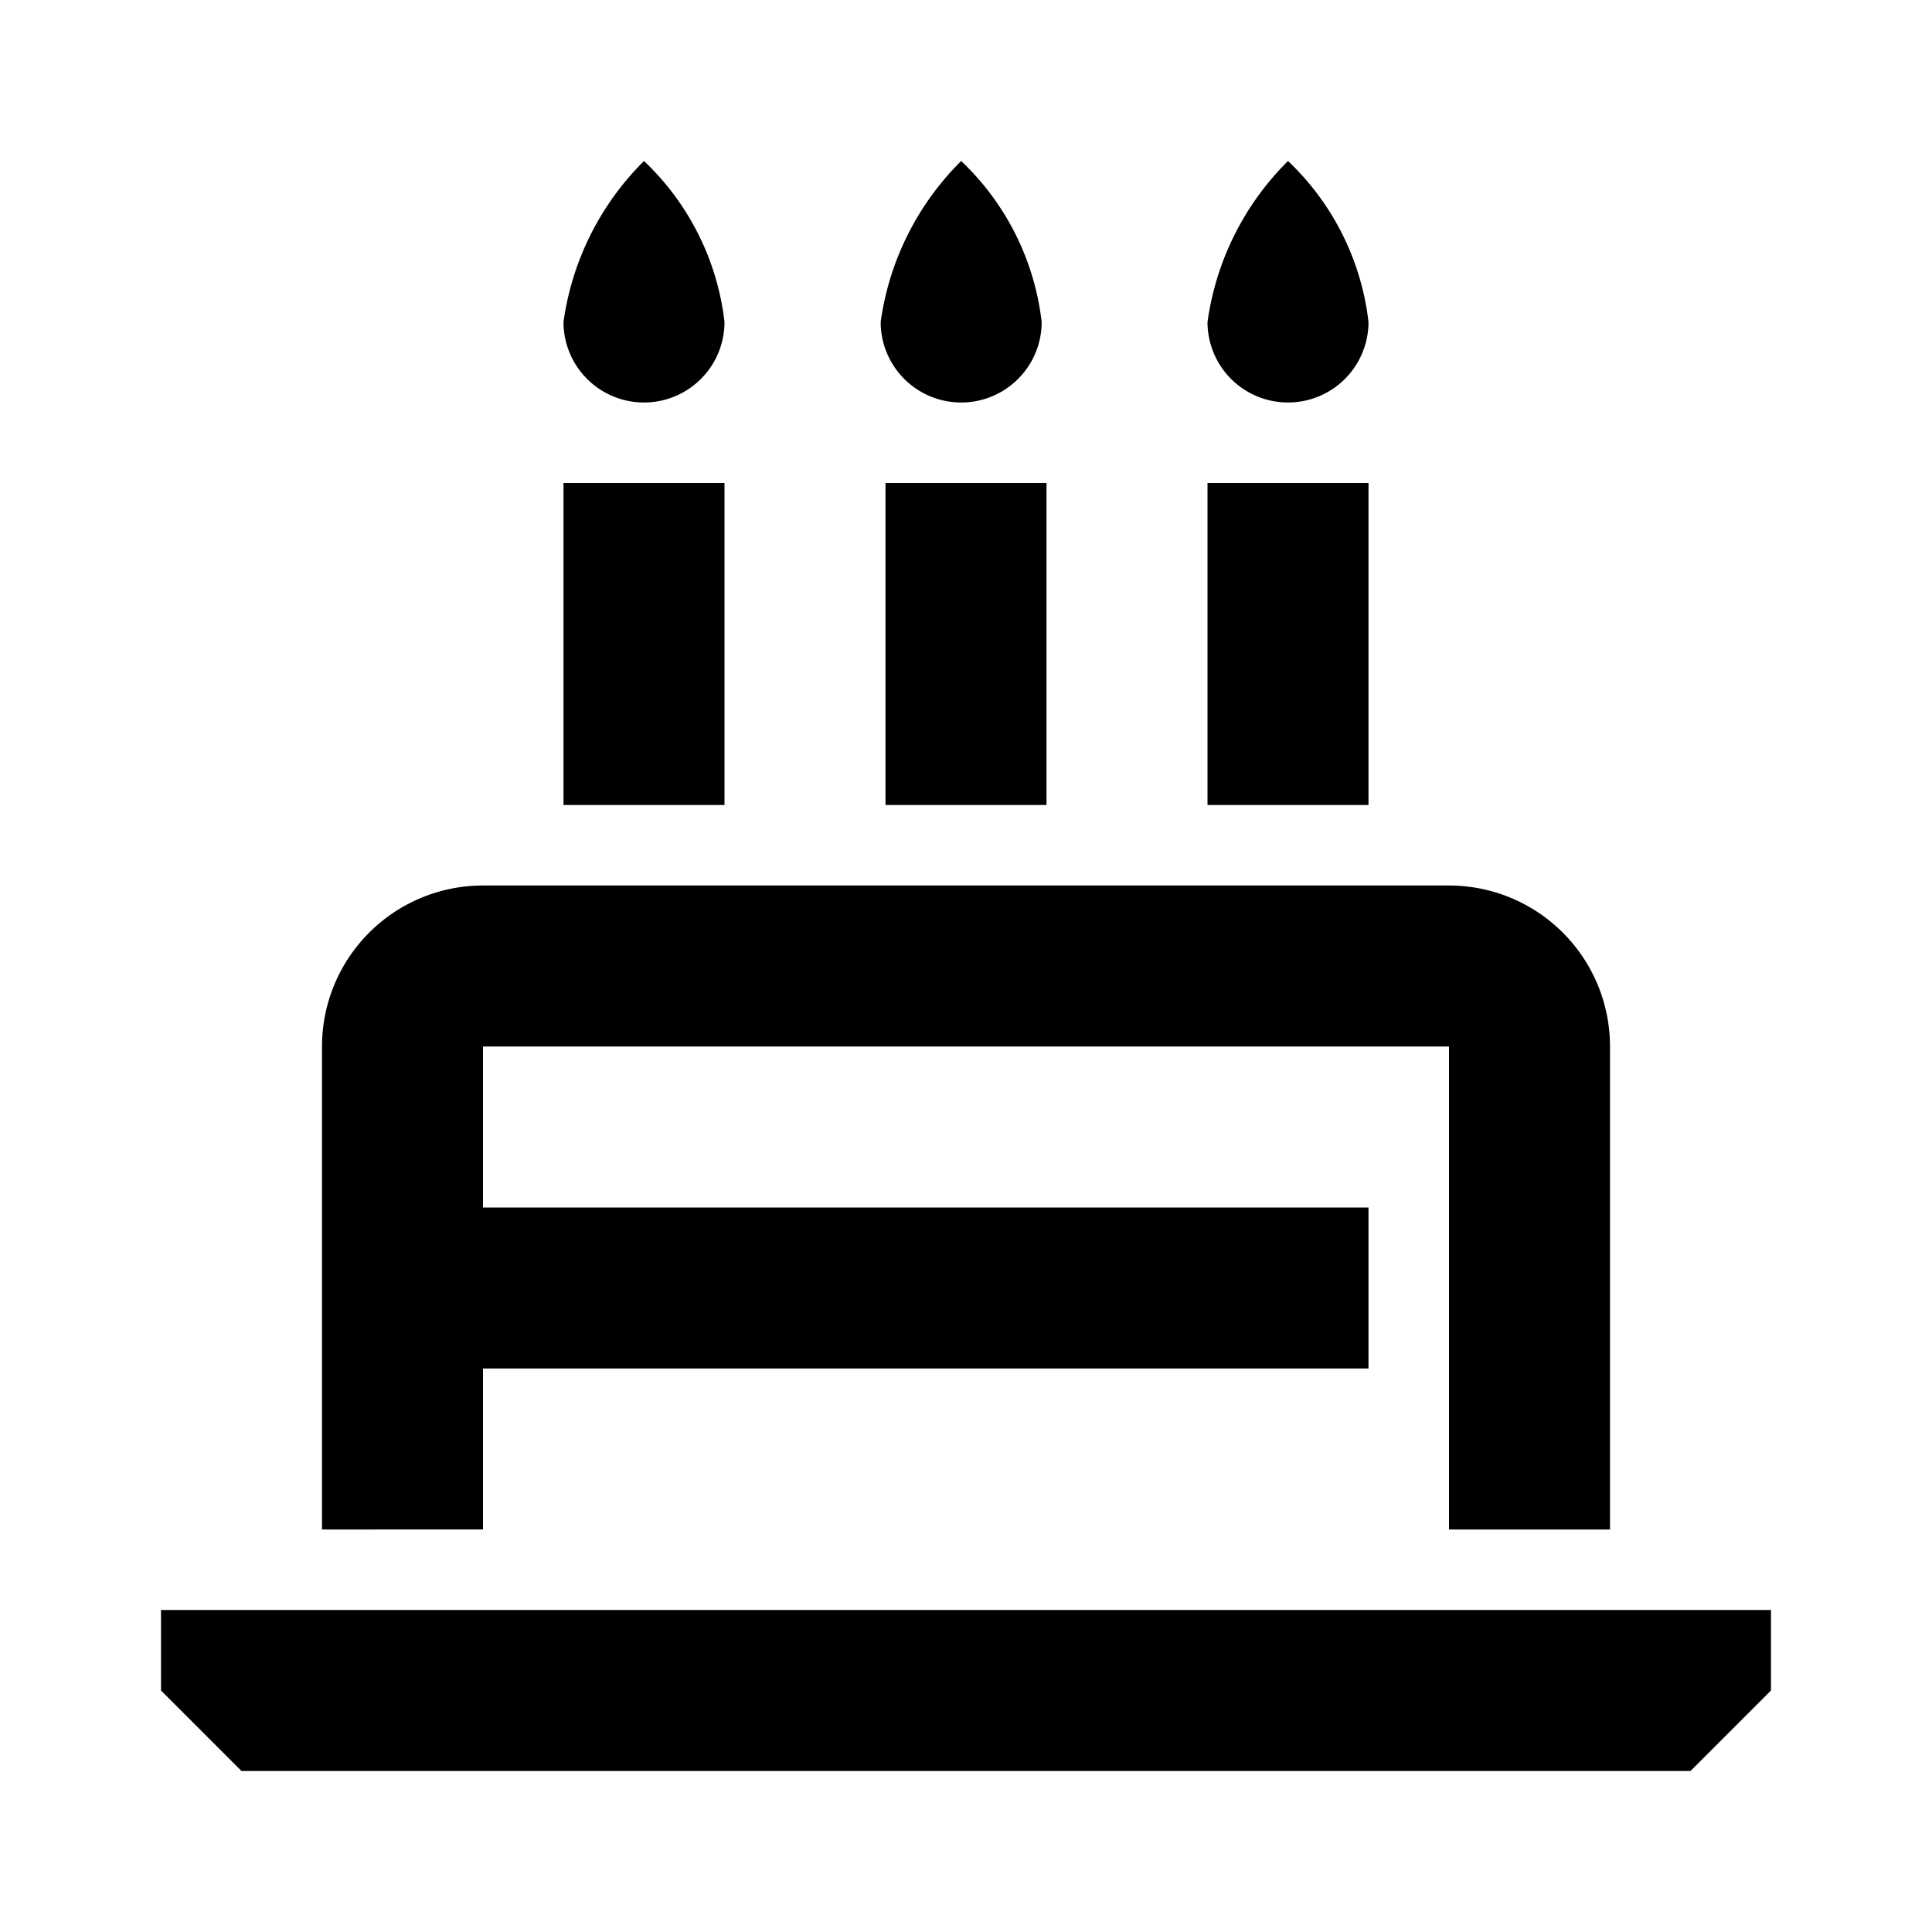 <svg width="24" height="24" xmlns="http://www.w3.org/2000/svg"><path d="M6 17v2H4v-6a2 2 0 012-2h12a2 2 0 012 2v6h-2v-6H6v2h11v2H6zm-4 3h20v1l-1 1H3l-1-1v-1zM7 6h2v4H7V6zm4 0h2v4h-2V6zm4 0h2v4h-2V6zM9 4a1 1 0 11-2 0 3.49 3.49 0 011-2 3.27 3.27 0 011 2zm3.94 0a1 1 0 01-2 0 3.49 3.49 0 011-2 3.27 3.27 0 011 2zM17 4a1 1 0 01-2 0 3.49 3.49 0 011-2 3.27 3.27 0 011 2z"/></svg>
